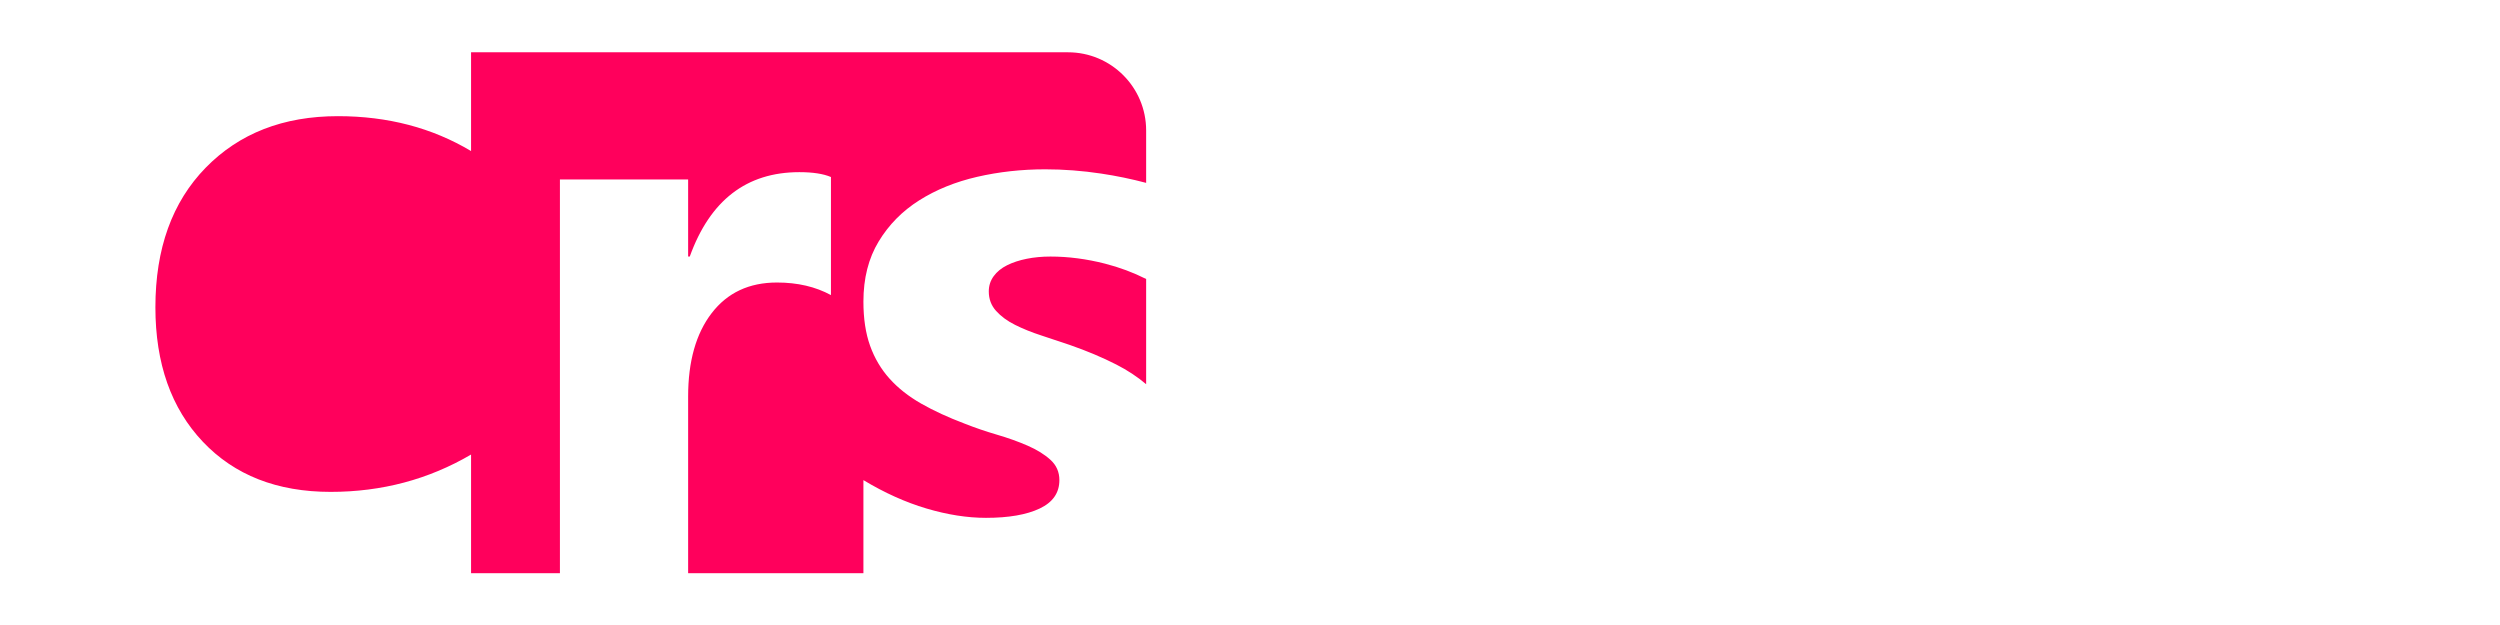 <?xml version="1.0" encoding="UTF-8" standalone="no"?>
<!DOCTYPE svg PUBLIC "-//W3C//DTD SVG 1.1//EN" "http://www.w3.org/Graphics/SVG/1.1/DTD/svg11.dtd">
<svg width="100%" height="100%" viewBox="0 0 2400 600" version="1.1" xmlns="http://www.w3.org/2000/svg" xmlns:xlink="http://www.w3.org/1999/xlink" xml:space="preserve" xmlns:serif="http://www.serif.com/" style="fill-rule:evenodd;clip-rule:evenodd;stroke-linejoin:round;stroke-miterlimit:2;">
    <g transform="matrix(1.667,0,0,1.667,-400,-950)">
        <path d="M511.23,600L855,600C879.836,600 900,620.164 900,645L900,675.2C891.468,672.94 882.835,671.156 874.102,669.846C863.198,668.21 852.449,667.392 841.857,667.392C828.305,667.392 815.259,668.833 802.719,671.715C790.179,674.597 779.042,679.114 769.306,685.267C759.57,691.42 751.781,699.326 745.94,708.984C740.099,718.641 737.178,730.169 737.178,743.565C737.178,753.379 738.463,761.868 741.033,769.034C743.603,776.199 747.342,782.508 752.249,787.96C757.156,793.412 763.231,798.202 770.474,802.33C777.718,806.458 786.09,810.313 795.592,813.896C801.512,816.233 807.665,818.336 814.051,820.205C820.438,822.074 826.319,824.177 831.693,826.514C837.067,828.85 841.467,831.576 844.894,834.692C848.321,837.807 850.035,841.701 850.035,846.375C850.035,853.696 846.257,859.148 838.702,862.731C831.147,866.314 820.828,868.105 807.743,868.105C796.994,868.105 785.584,866.314 773.512,862.731C761.439,859.148 749.328,853.696 737.178,846.375L737.178,900L636.237,900L636.237,798.241C636.237,777.991 640.755,761.985 649.79,750.224C658.824,738.463 671.364,732.583 687.409,732.583C699.247,732.583 709.606,734.997 718.485,739.826L718.485,671.832C714.124,669.963 708.048,669.028 700.26,669.028C669.884,669.028 648.855,685.228 637.172,717.629L636.237,717.629L636.237,673.234L562.401,673.234L562.401,900L511.23,900L511.23,831.654C486.774,845.985 459.825,853.151 430.384,853.151C399.541,853.151 375.007,843.532 356.782,824.294C338.557,805.056 329.444,779.237 329.444,746.836C329.444,713.034 339.102,686.241 358.418,666.458C377.733,646.675 403.124,636.783 434.59,636.783C463.252,636.783 488.799,643.481 511.23,656.878L511.23,600ZM900,791.149C895.007,786.889 889.256,783.1 882.747,779.782C874.803,775.732 865.924,771.993 856.11,768.566C850.658,766.697 845.167,764.867 839.637,763.075C834.107,761.284 829.083,759.259 824.566,757C820.049,754.742 816.388,752.055 813.584,748.939C810.78,745.824 809.378,742.085 809.378,737.723C809.378,734.452 810.313,731.532 812.182,728.961C814.051,726.391 816.622,724.288 819.893,722.653C823.164,721.017 826.942,719.771 831.225,718.914C835.509,718.057 840.065,717.629 844.894,717.629C855.175,717.629 865.651,718.992 876.321,721.718C884.614,723.837 892.508,726.779 900,730.544L900,791.149Z" style="fill:rgb(255,0,92);"/>
    </g>
</svg>
